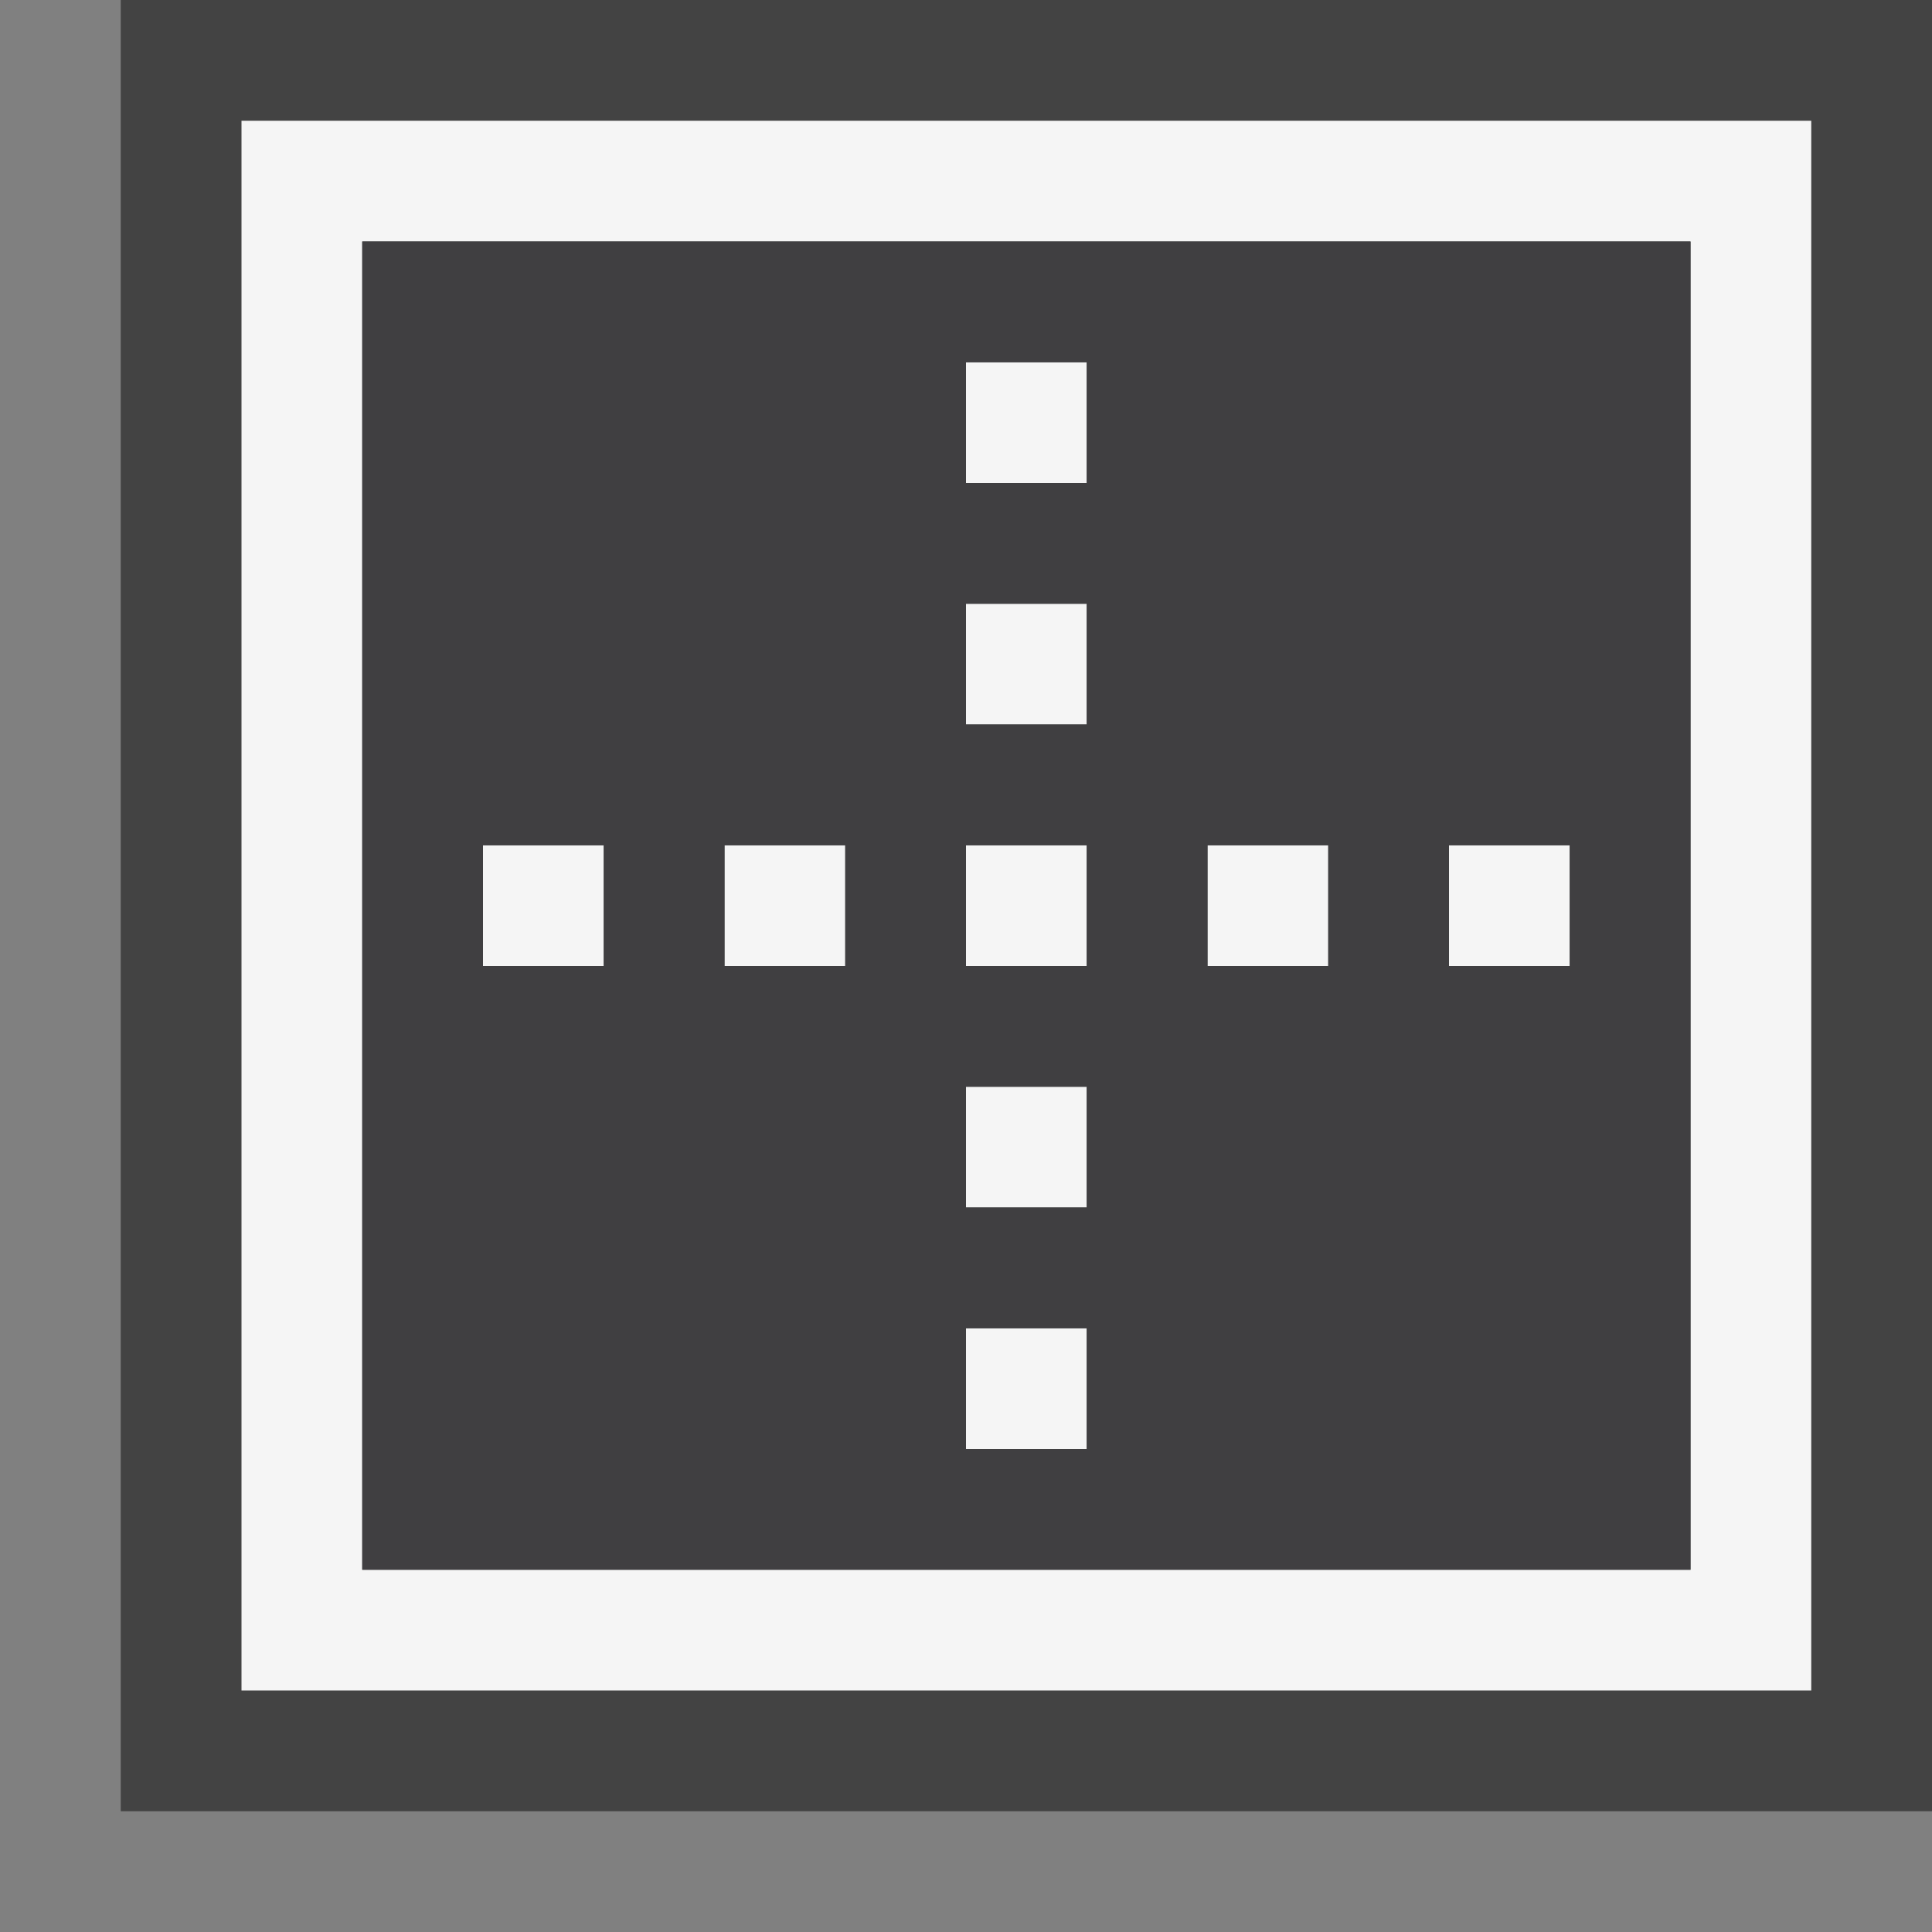<svg xmlns="http://www.w3.org/2000/svg" width="16" height="16"><rect width="100%" height="100%" fill="#808080" stroke="none"/><style type="text/css">.icon-canvas-transparent{opacity:0;fill:#434343;} .icon-vs-out{fill:#434343;} .icon-vs-bg{fill:#f5f5f5;} .icon-vs-fg{fill:#403F41;}</style><path class="icon-canvas-transparent" d="M16 16h-16v-16h16v16z" id="canvas"/><path class="icon-vs-out" d="M16 15h-15v-15h15v15z" id="outline"/><path class="icon-vs-bg" d="M9 8h-1v-1h1v1zm0-3h-1v1h1v-1zm4 2h-1v1h1v-1zm-4-4h-1v1h1v-1zm2 4h-1v1h1v-1zm-2 2h-1v1h1v-1zm0 2h-1v1h1v-1zm6-10v13h-13v-13h13zm-1 1h-11v11h11v-11zm-9 5h-1v1h1v-1zm2 0h-1v1h1v-1z" id="iconBg"/><path class="icon-vs-fg" d="M3 13h11v-11h-11v11zm9-6h1v1h-1v-1zm-2 0h1v1h-1v-1zm-2-4h1v1h-1v-1zm0 2h1v1h-1v-1zm0 2h1v1h-1v-1zm0 2h1v1h-1v-1zm0 2h1v1h-1v-1zm-2-4h1v1h-1v-1zm-2 0h1v1h-1v-1z" id="iconFg"/></svg>